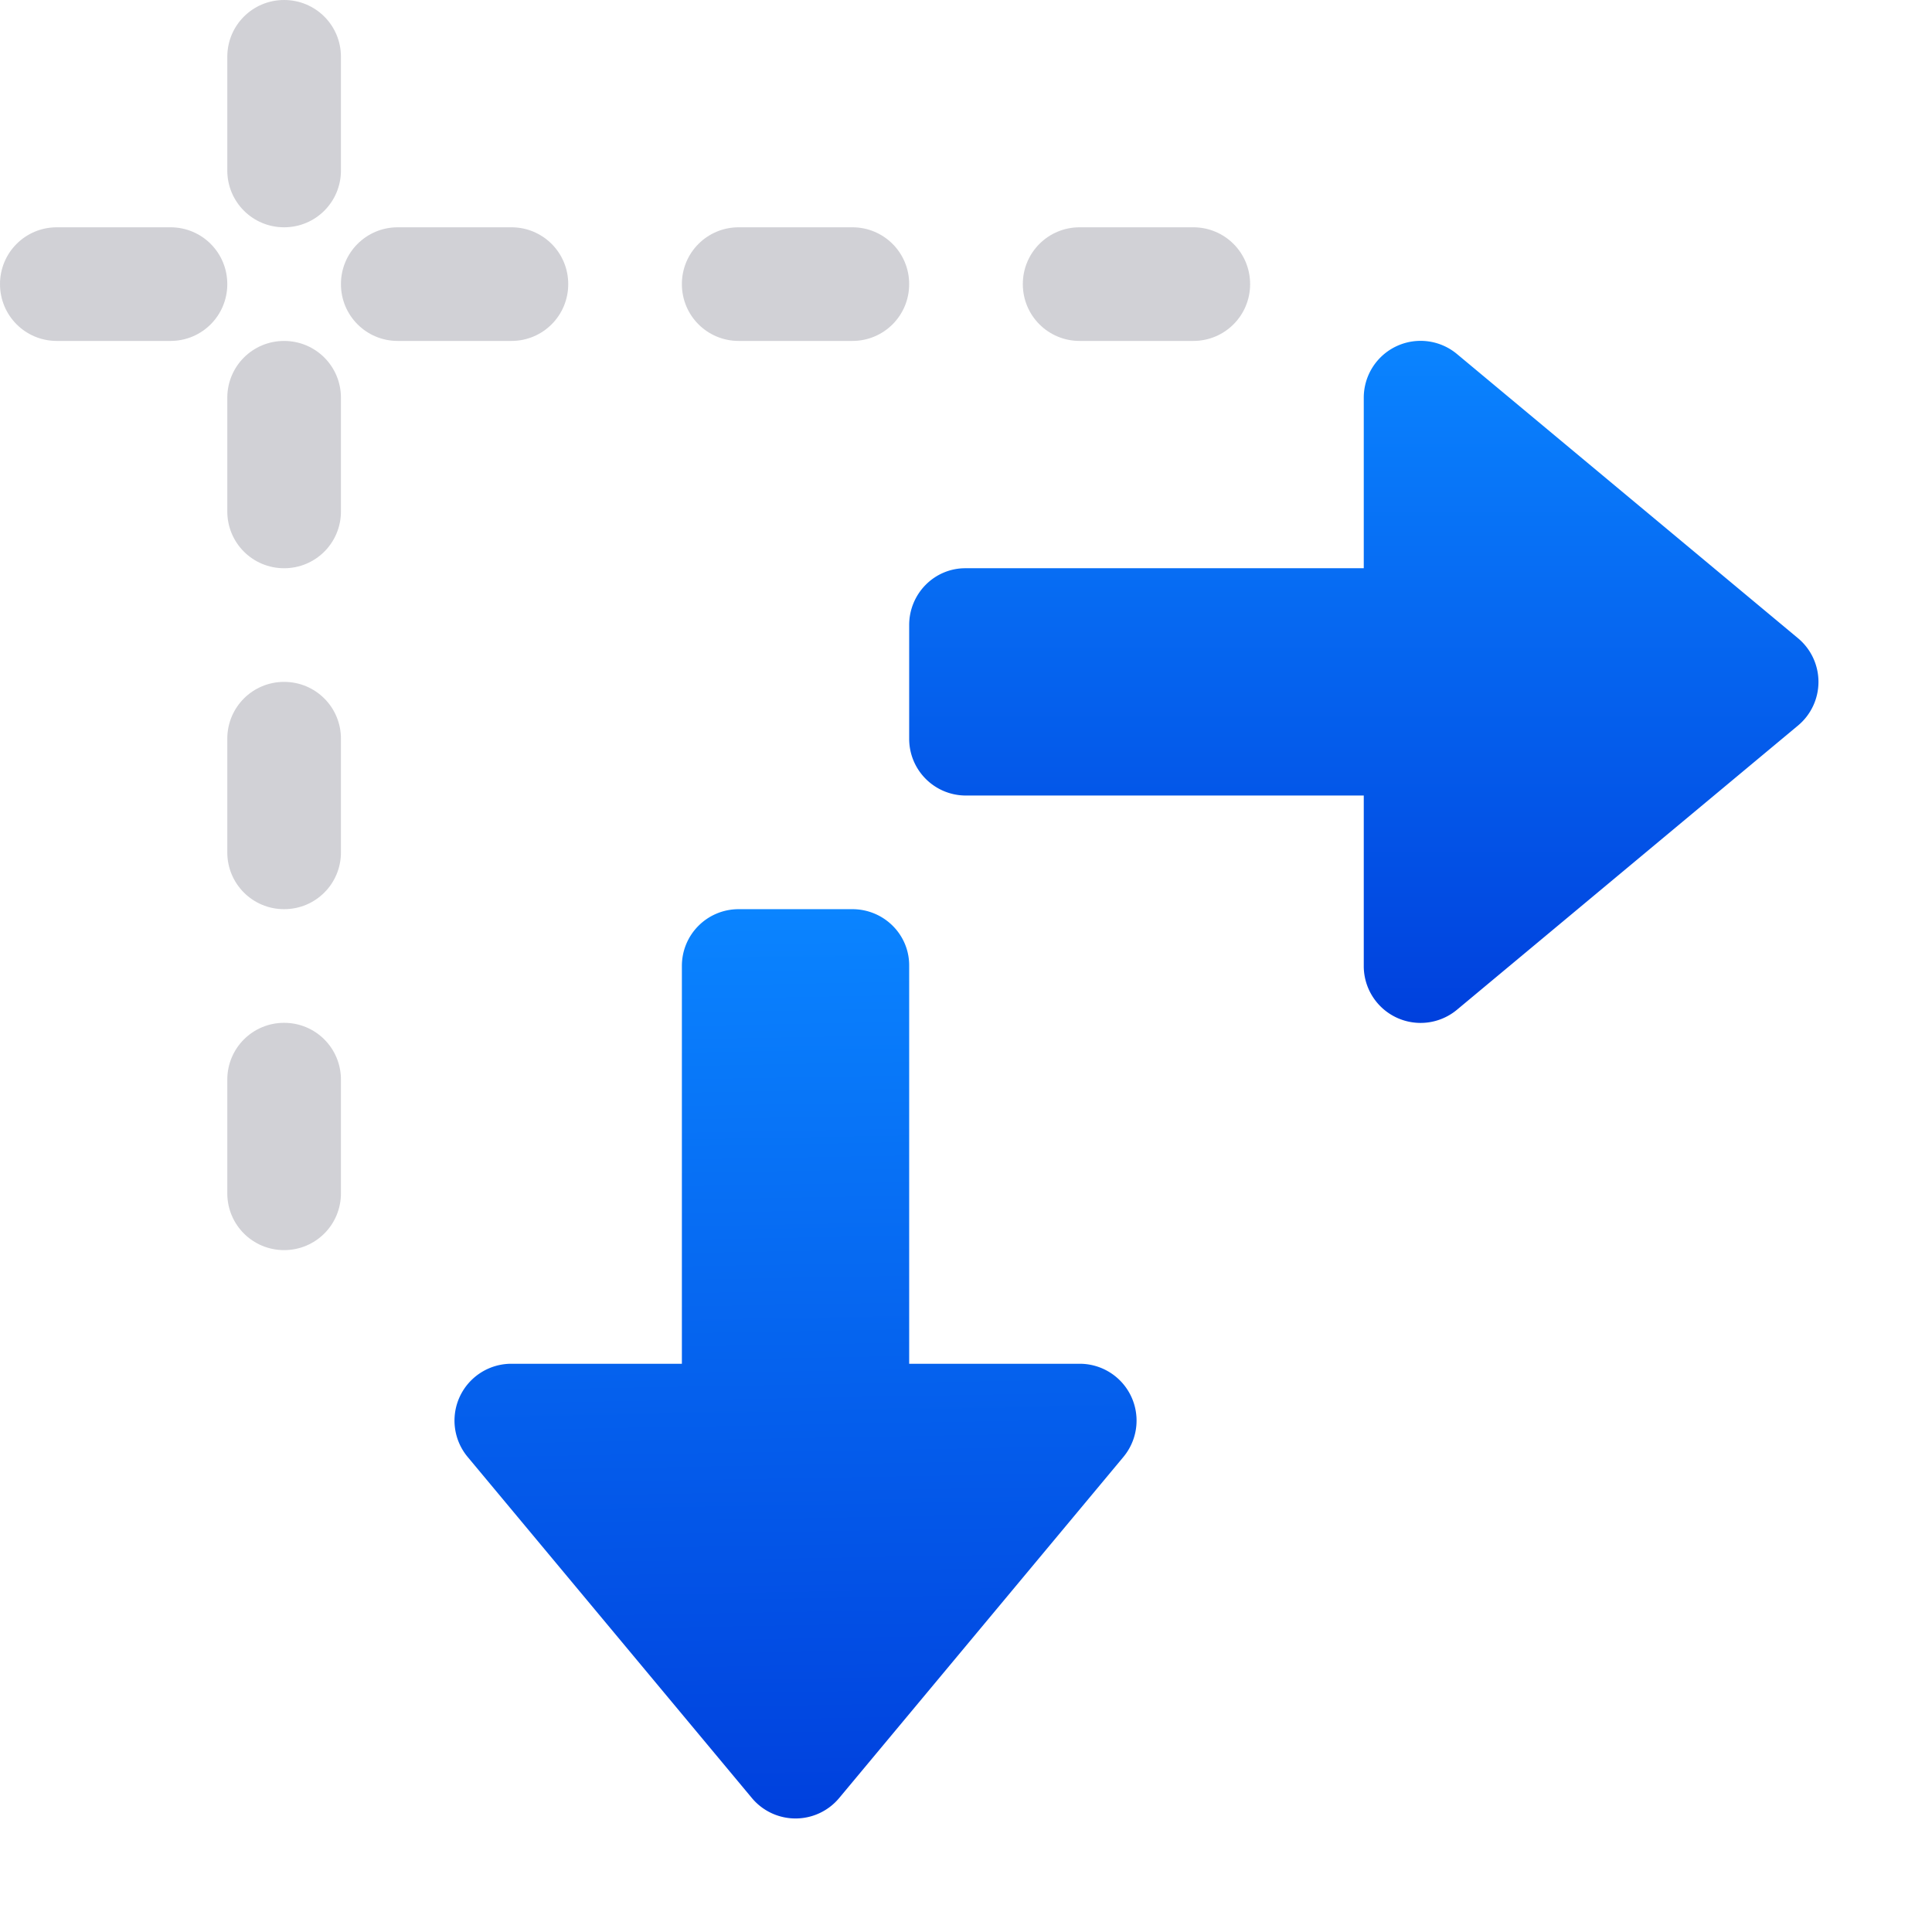 <svg height="17" viewBox="0 0 17 17" width="17" xmlns="http://www.w3.org/2000/svg" xmlns:xlink="http://www.w3.org/1999/xlink"><linearGradient id="a" gradientTransform="matrix(0 1 1 0 -3 0)" gradientUnits="userSpaceOnUse" x1="16" x2="8" y1="10.5" y2="10.357"><stop offset="0" stop-color="#0040dd"/><stop offset="1" stop-color="#0a84ff"/></linearGradient><linearGradient id="b" gradientTransform="matrix(0 1 1 0 -3 0)" gradientUnits="userSpaceOnUse" x1="16" x2="8" xlink:href="#a" y1="10.5" y2="10.357"/><linearGradient id="c" gradientTransform="matrix(1 0 0 -1 0 16)" gradientUnits="userSpaceOnUse" x1="11" x2="11" xlink:href="#a" y1="7" y2="13"/>

/&amp;amp;amp;amp;gt;<path d="m6.5 8c-.277 0-.5.223-.5.5v3.5h-1.5a.5.5 0 0 0 -.385.82l2.5 3a.5.5 0 0 0 .77 0l2.5-3a.5.5 0 0 0 -.385-.82h-1.5v-3.5c.003-.277-.223-.5-.5-.5h-.143z" fill="url(#b)"/><g fill="#d1d1d6" transform="translate(0 1)"><path d="m2.5-1c.277 0 .5.223.5.5v1c0 .277-.223.5-.5.5s-.5-.223-.5-.5v-1c0-.277.223-.5.5-.5z"/><path d="m2.5 2c.277 0 .5.223.5.5v1c0 .277-.223.5-.5.5s-.5-.223-.5-.5v-1c0-.277.223-.5.5-.5z"/><path d="m2.5 5c.277 0 .5.223.5.5v1c0 .277-.223.5-.5.5s-.5-.223-.5-.5v-1c0-.277.223-.5.5-.5z"/><path d="m2.5 8c.277 0 .5.223.5.5v1c0 .277-.223.5-.5.5s-.5-.223-.5-.5v-1c0-.277.223-.5.5-.5z"/></g><g fill="#d1d1d6" transform="matrix(0 1 -1 0 0 -13)"><path d="m15.5-11c.277 0 .5.223.5.5v1c0 .277-.223.5-.5.5s-.5-.223-.5-.5v-1c0-.277.223-.5.5-.5z"/><path d="m15.5-8c.277 0 .5.223.5.5v1c0 .277-.223.5-.5.5s-.5-.223-.5-.5v-1c0-.277.223-.5.5-.5z"/><path d="m15.5-5c.277 0 .5.223.5.5v1c0 .277-.223.5-.5.5s-.5-.223-.5-.5v-1c0-.277.223-.5.5-.5z"/><path d="m15.5-2c.277 0 .5.223.5.5v1c0 .277-.223.5-.5.5s-.5-.223-.5-.5v-1c0-.277.223-.5.5-.5z"/></g><path d="m8 6.5c0 .277.223.5.5.5h3.5v1.5a.5.5 0 0 0 .82.385l3-2.5a.5.5 0 0 0 0-.77l-3-2.5a.5.5 0 0 0 -.82.385v1.5h-3.5c-.277-.003-.5.223-.5.5v.143z" fill="url(#c)"/></svg>